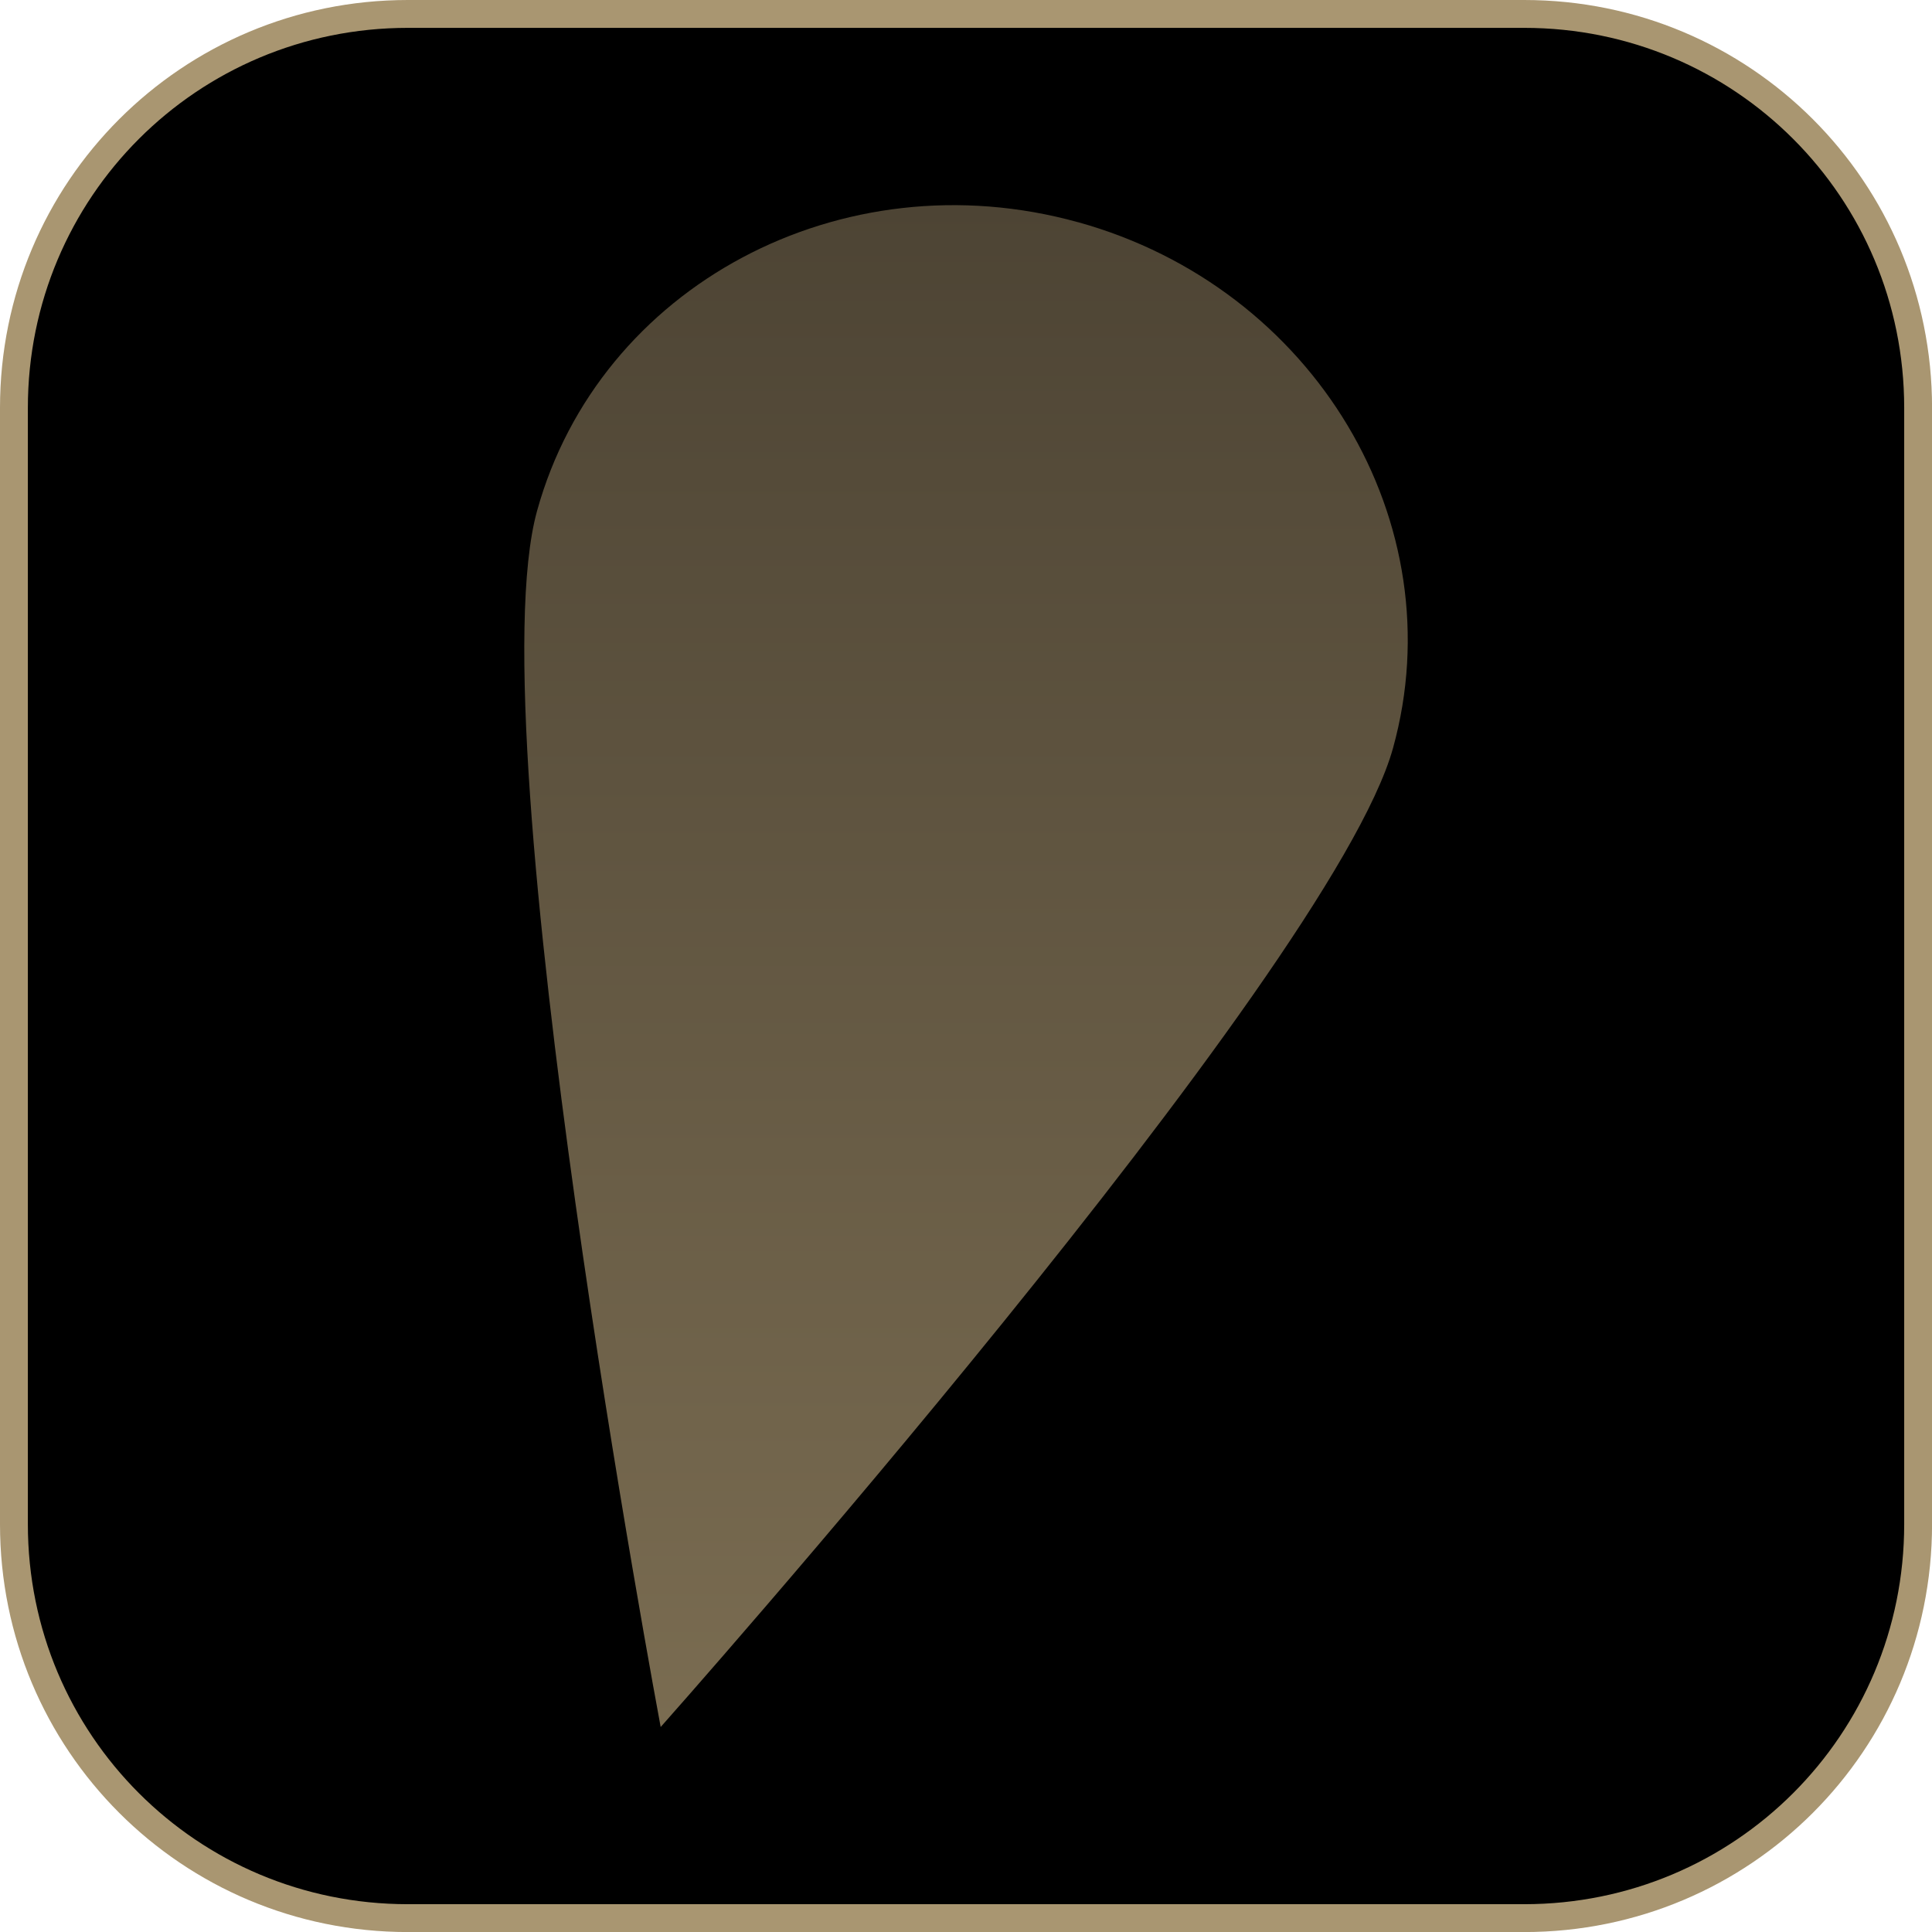 <svg version="1.1" xmlns="http://www.w3.org/2000/svg" xmlns:xlink="http://www.w3.org/1999/xlink" width="34.673" height="34.673" viewBox="0,0,34.673,34.673"><defs><linearGradient x1="240" y1="166.344" x2="240" y2="193.656" gradientUnits="userSpaceOnUse" id="color-1"><stop offset="0" stop-color="#4d4434"/><stop offset="1" stop-color="#7a6c51"/></linearGradient></defs><g transform="translate(-222.663,-162.663)"><g data-paper-data="{&quot;isPaintingLayer&quot;:true}" stroke-miterlimit="10" stroke-dasharray="" stroke-dashoffset="0" style="mix-blend-mode: normal"><path d="M229.983,162.913h20.034c3.917,0 7.07,3.153 7.07,7.07v20.034c0,3.917 -3.153,7.07 -7.07,7.07h-20.034c-3.917,0 -7.07,-3.153 -7.07,-7.07v-20.034c0,-3.917 3.153,-7.07 7.07,-7.07z" fill="#000000" fill-rule="evenodd" stroke="#a99671" stroke-width="0.5" stroke-linecap="round" stroke-linejoin="round"/><path d="M242.009,166.65c4.242,1.176 6.773,5.402 5.654,9.439c-1.119,4.037 -13.143,17.568 -13.143,17.568c0,0 -3.338,-17.791 -2.218,-21.827c1.119,-4.037 5.466,-6.356 9.708,-5.179z" data-paper-data="{&quot;index&quot;:null}" fill="url(#color-1)" fill-rule="nonzero" stroke="#000000" stroke-width="0" stroke-linecap="butt" stroke-linejoin="miter"/></g></g></svg>
